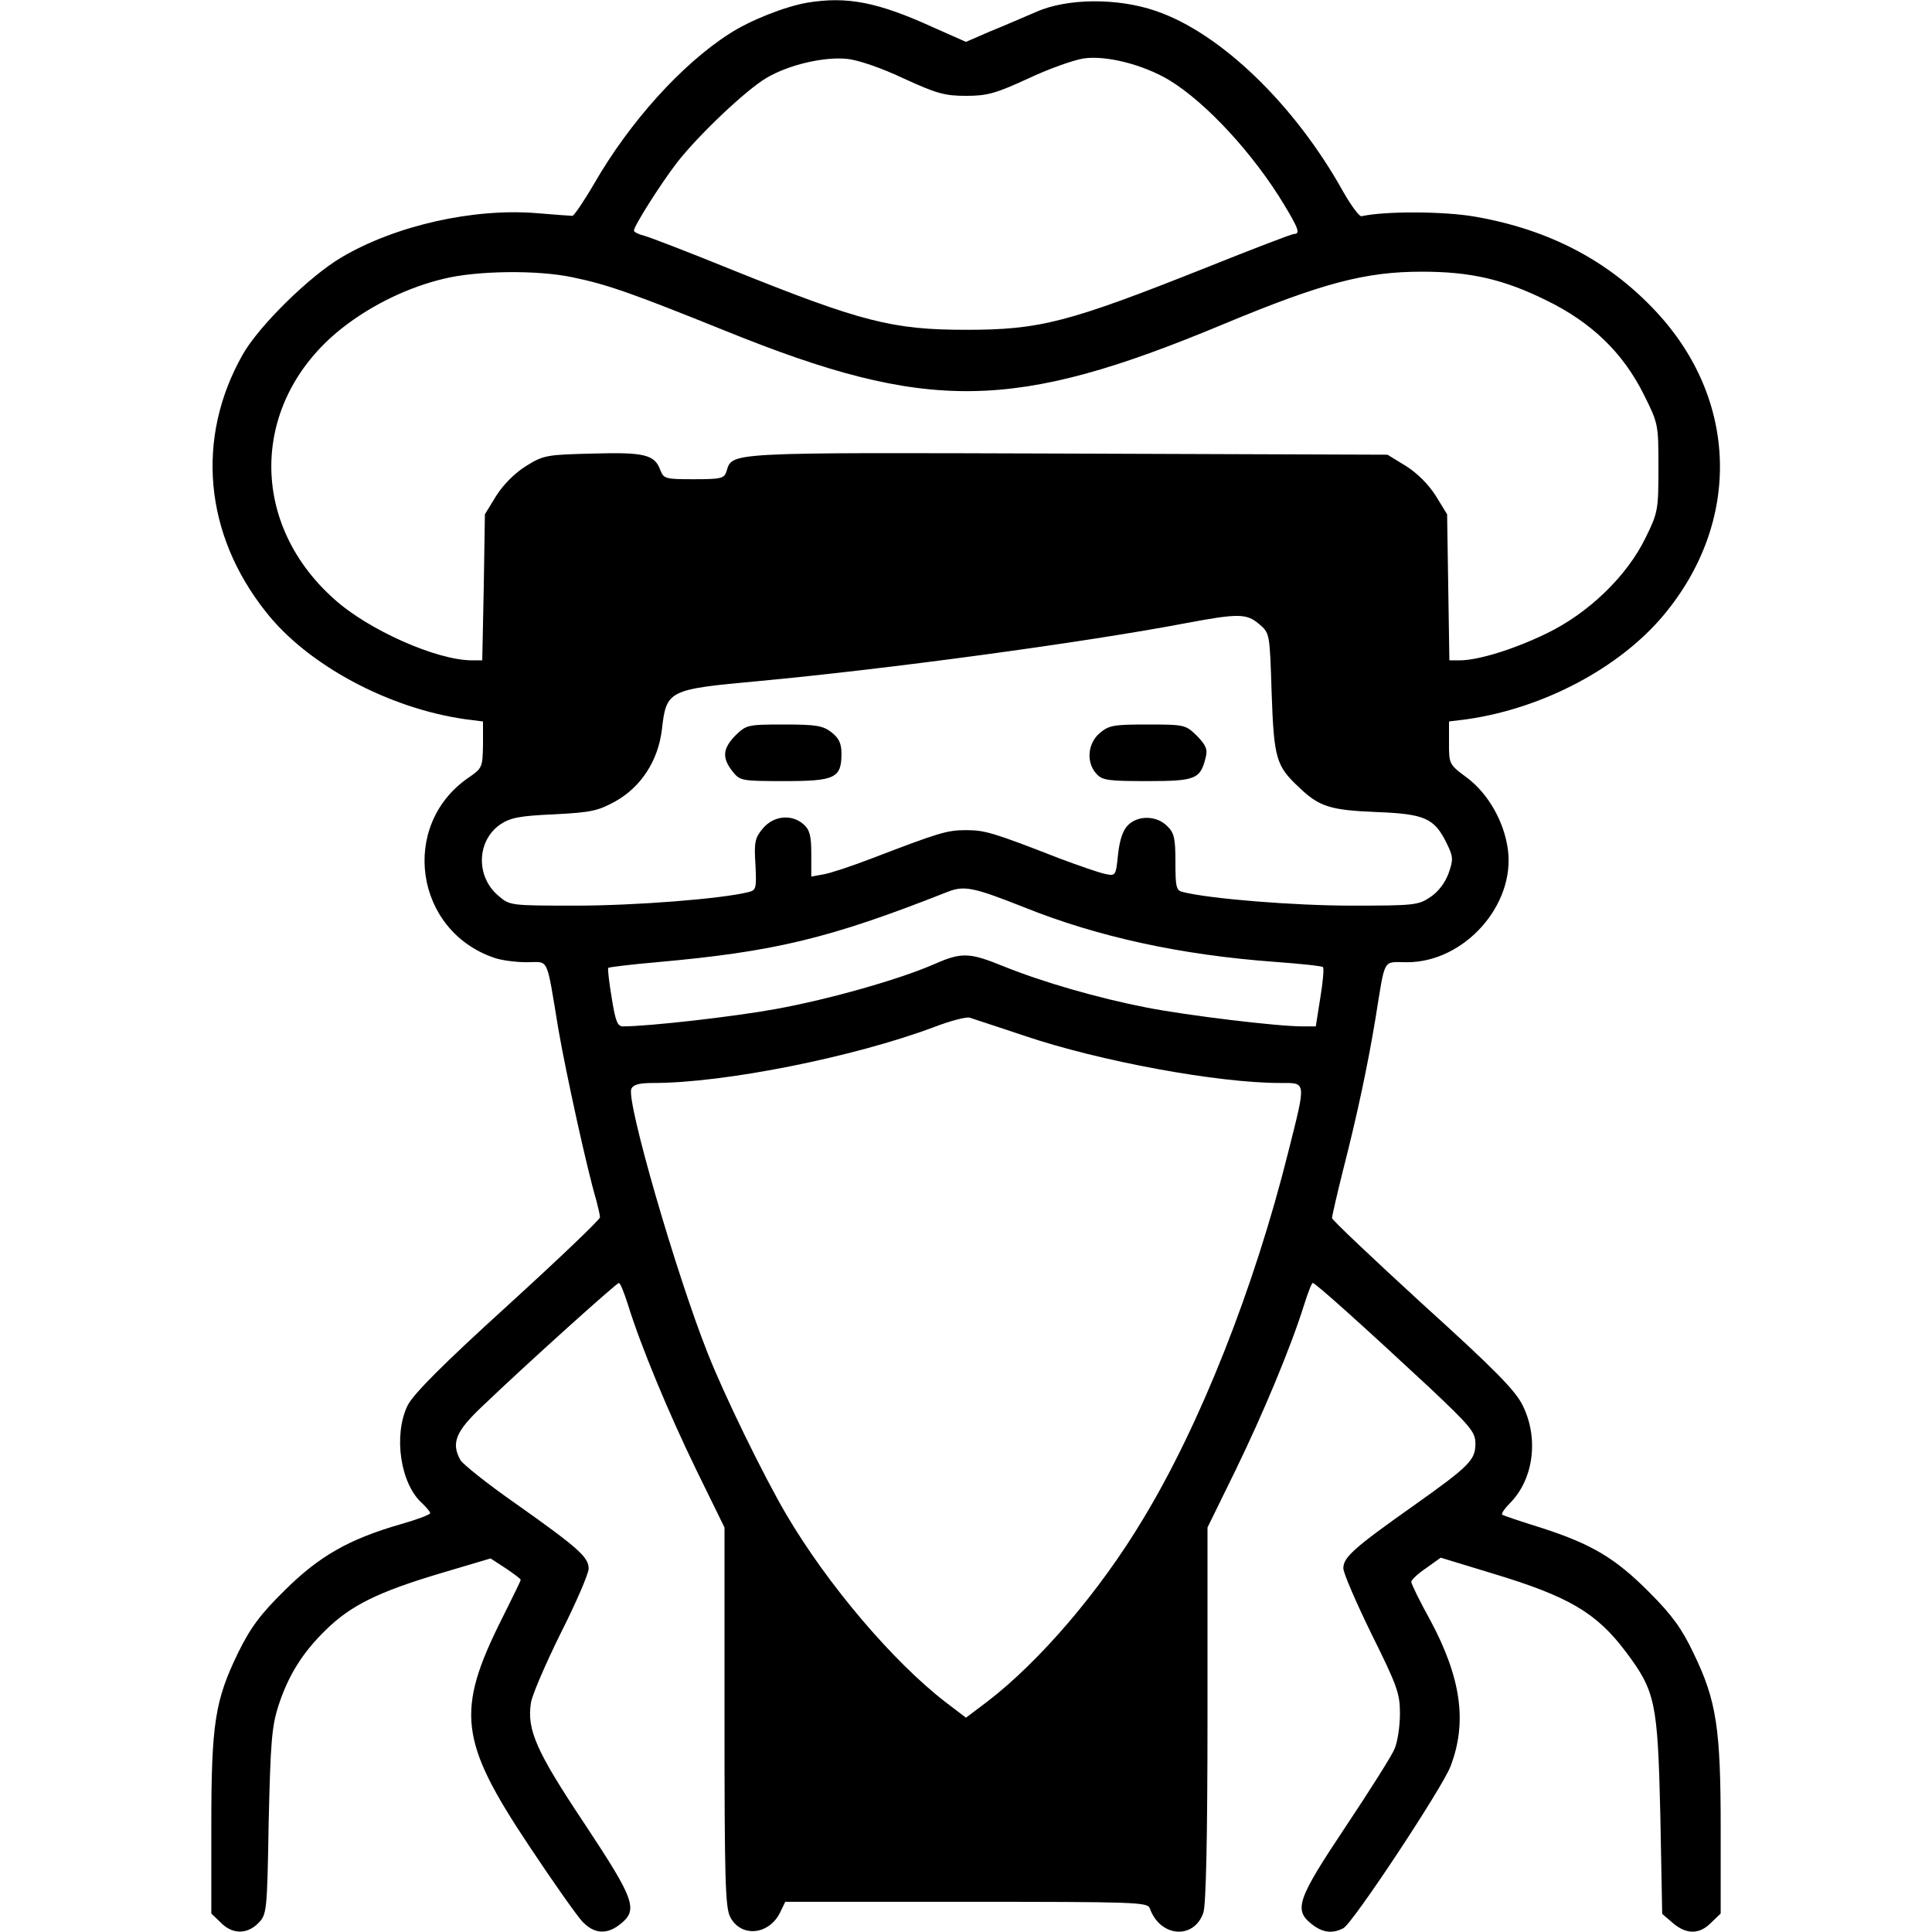 <?xml version="1.0" standalone="no"?>
<!DOCTYPE svg PUBLIC "-//W3C//DTD SVG 20010904//EN"
 "http://www.w3.org/TR/2001/REC-SVG-20010904/DTD/svg10.dtd">
<svg version="1.0" xmlns="http://www.w3.org/2000/svg"
 width="512pt" height="512pt" viewBox="0 0 512 512"
 preserveAspectRatio="xMidYMid meet">

<g transform="translate(0,512) scale(0.1,-0.1)"
fill="#000000" stroke="none">
<path d="M2140 5113 c-59 -10 -153 -47 -208 -83 -126 -81 -263 -233 -357 -396
-28 -48 -54 -86 -58 -86 -4 0 -46 3 -93 7 -168 14 -375 -32 -519 -117 -85 -50
-220 -183 -262 -258 -125 -221 -102 -476 62 -682 110 -140 324 -255 528 -284
l47 -6 0 -62 c-1 -60 -2 -62 -40 -88 -181 -126 -141 -404 69 -476 19 -7 58
-12 87 -12 60 0 51 20 84 -179 20 -115 76 -371 100 -451 5 -19 10 -40 10 -46
0 -6 -110 -111 -245 -234 -175 -159 -250 -235 -265 -265 -38 -79 -19 -208 39
-259 11 -11 21 -22 21 -26 0 -4 -35 -17 -77 -29 -139 -40 -217 -85 -308 -175
-65 -64 -91 -99 -124 -166 -61 -126 -71 -186 -71 -458 l0 -233 25 -24 c30 -31
69 -32 99 -2 23 23 24 29 28 268 5 212 8 253 26 309 26 80 64 141 126 201 65
64 138 100 298 148 l138 41 40 -26 c22 -15 40 -28 40 -31 0 -2 -22 -47 -49
-101 -124 -247 -114 -326 72 -605 63 -95 126 -184 140 -199 31 -33 65 -36 101
-7 48 38 38 65 -95 266 -128 192 -153 249 -142 320 3 21 39 104 79 185 41 81
74 158 74 171 0 30 -26 54 -193 172 -76 53 -142 106 -147 116 -25 45 -12 76
58 142 119 114 356 327 362 327 4 0 14 -26 24 -57 35 -113 109 -290 182 -440
l74 -151 0 -502 c0 -428 2 -505 15 -530 29 -56 104 -48 133 13 l13 27 480 0
c448 0 480 -1 486 -17 27 -77 117 -84 142 -12 7 22 11 191 11 526 l0 495 74
151 c73 150 147 327 182 439 10 32 20 58 23 58 7 0 136 -116 309 -277 108
-102 122 -118 122 -148 0 -44 -14 -59 -165 -166 -157 -111 -185 -136 -185
-165 0 -13 34 -91 75 -175 68 -137 75 -157 75 -210 0 -33 -6 -74 -14 -93 -7
-18 -66 -111 -130 -207 -128 -192 -138 -220 -90 -258 29 -23 55 -26 84 -11 25
13 263 373 284 429 45 117 28 235 -54 388 -28 50 -50 96 -50 101 0 5 18 22 39
36 l39 28 138 -42 c202 -61 275 -104 353 -208 78 -104 84 -133 91 -430 l5
-264 28 -24 c36 -31 71 -31 102 1 l25 24 0 226 c0 265 -11 338 -72 464 -31 65
-57 101 -116 160 -91 92 -154 129 -287 172 -55 17 -102 33 -104 35 -3 3 7 17
22 32 62 64 75 172 32 258 -19 39 -75 96 -265 268 -132 121 -240 223 -240 228
0 5 13 62 29 126 38 148 66 281 86 402 27 166 18 150 84 150 152 0 287 152
267 299 -10 74 -52 147 -107 189 -49 36 -49 37 -49 93 l0 57 48 6 c202 29 404
136 521 276 206 247 198 571 -21 805 -125 134 -283 217 -480 251 -81 14 -236
15 -300 1 -6 -1 -28 29 -49 66 -128 230 -325 420 -496 478 -101 35 -236 34
-318 -3 -33 -14 -88 -38 -123 -52 l-62 -27 -88 39 c-147 67 -228 82 -332 65z
m255 -201 c87 -40 109 -46 165 -46 56 0 78 6 165 46 55 26 121 49 146 53 60 9
158 -16 227 -57 99 -60 225 -197 306 -332 38 -63 42 -76 25 -76 -5 0 -110 -40
-232 -89 -367 -146 -441 -165 -637 -165 -195 0 -277 21 -620 159 -113 46 -217
86 -232 90 -16 4 -28 10 -28 14 0 12 71 124 114 180 57 73 182 192 238 225 60
35 152 56 213 50 29 -3 91 -24 150 -52z m-877 -527 c92 -19 157 -42 405 -142
536 -217 763 -214 1317 17 264 110 378 140 528 140 129 0 216 -20 328 -75 122
-59 205 -140 260 -250 39 -78 39 -80 39 -194 0 -112 -1 -119 -34 -186 -49
-101 -150 -199 -261 -253 -86 -42 -182 -72 -232 -72 l-27 0 -3 193 -3 194 -30
49 c-19 30 -49 60 -79 79 l-49 30 -850 3 c-916 3 -885 4 -902 -48 -6 -18 -15
-20 -86 -20 -75 0 -80 1 -89 24 -15 41 -41 48 -179 44 -122 -3 -130 -4 -177
-33 -30 -19 -60 -49 -79 -79 l-30 -49 -3 -194 -4 -193 -27 0 c-93 0 -274 80
-365 162 -234 208 -220 536 29 725 75 57 168 102 260 124 88 22 250 24 343 4z
m1819 -919 c28 -24 28 -24 33 -183 6 -173 12 -193 72 -249 54 -52 83 -61 206
-66 128 -5 153 -16 186 -83 17 -35 18 -42 5 -79 -9 -25 -27 -49 -48 -63 -32
-22 -43 -23 -210 -23 -151 0 -375 18 -446 36 -18 4 -20 13 -20 79 0 63 -3 78
-22 96 -28 28 -77 29 -104 2 -13 -13 -22 -39 -26 -77 -6 -57 -6 -58 -34 -52
-16 3 -70 22 -121 41 -177 69 -198 75 -248 75 -50 0 -70 -6 -250 -75 -52 -20
-109 -39 -127 -42 l-33 -6 0 60 c0 47 -4 64 -20 78 -31 28 -79 24 -108 -10
-21 -25 -24 -36 -20 -96 3 -63 2 -68 -18 -73 -70 -18 -302 -36 -456 -36 -175
0 -177 0 -207 26 -61 51 -58 147 6 190 26 17 51 22 142 26 98 5 116 9 163 35
67 38 112 107 122 189 12 105 16 107 256 129 343 32 862 102 1135 154 138 26
159 25 192 -3z m-624 -750 c196 -79 418 -127 665 -145 68 -5 126 -11 128 -14
3 -3 0 -39 -7 -81 l-12 -76 -36 0 c-67 0 -306 29 -413 50 -128 25 -274 67
-378 109 -91 37 -111 38 -184 6 -91 -40 -277 -93 -420 -119 -109 -20 -336 -46
-405 -46 -15 0 -20 14 -30 76 -7 42 -11 77 -9 79 2 2 59 9 128 15 312 28 456
62 770 186 45 18 69 13 203 -40z m2 -341 c201 -68 513 -125 677 -125 71 0 70
8 22 -183 -90 -361 -234 -724 -385 -973 -115 -192 -274 -377 -412 -483 l-57
-43 -54 41 c-140 108 -313 312 -422 497 -61 104 -165 317 -209 429 -84 212
-215 665 -202 699 5 12 21 16 59 16 187 0 529 68 743 148 44 17 87 28 95 25 8
-3 74 -24 145 -48z"/>
<path d="M1949 3171 c-34 -35 -36 -59 -8 -95 20 -25 23 -26 138 -26 134 0 151
8 151 73 0 27 -7 41 -26 56 -23 18 -41 21 -126 21 -97 0 -100 -1 -129 -29z"/>
<path d="M2914 3177 c-32 -28 -36 -78 -8 -108 15 -17 32 -19 134 -19 128 0
141 5 155 62 6 22 1 33 -23 58 -30 29 -32 30 -131 30 -90 0 -102 -2 -127 -23z"/>
</g>
</svg>
